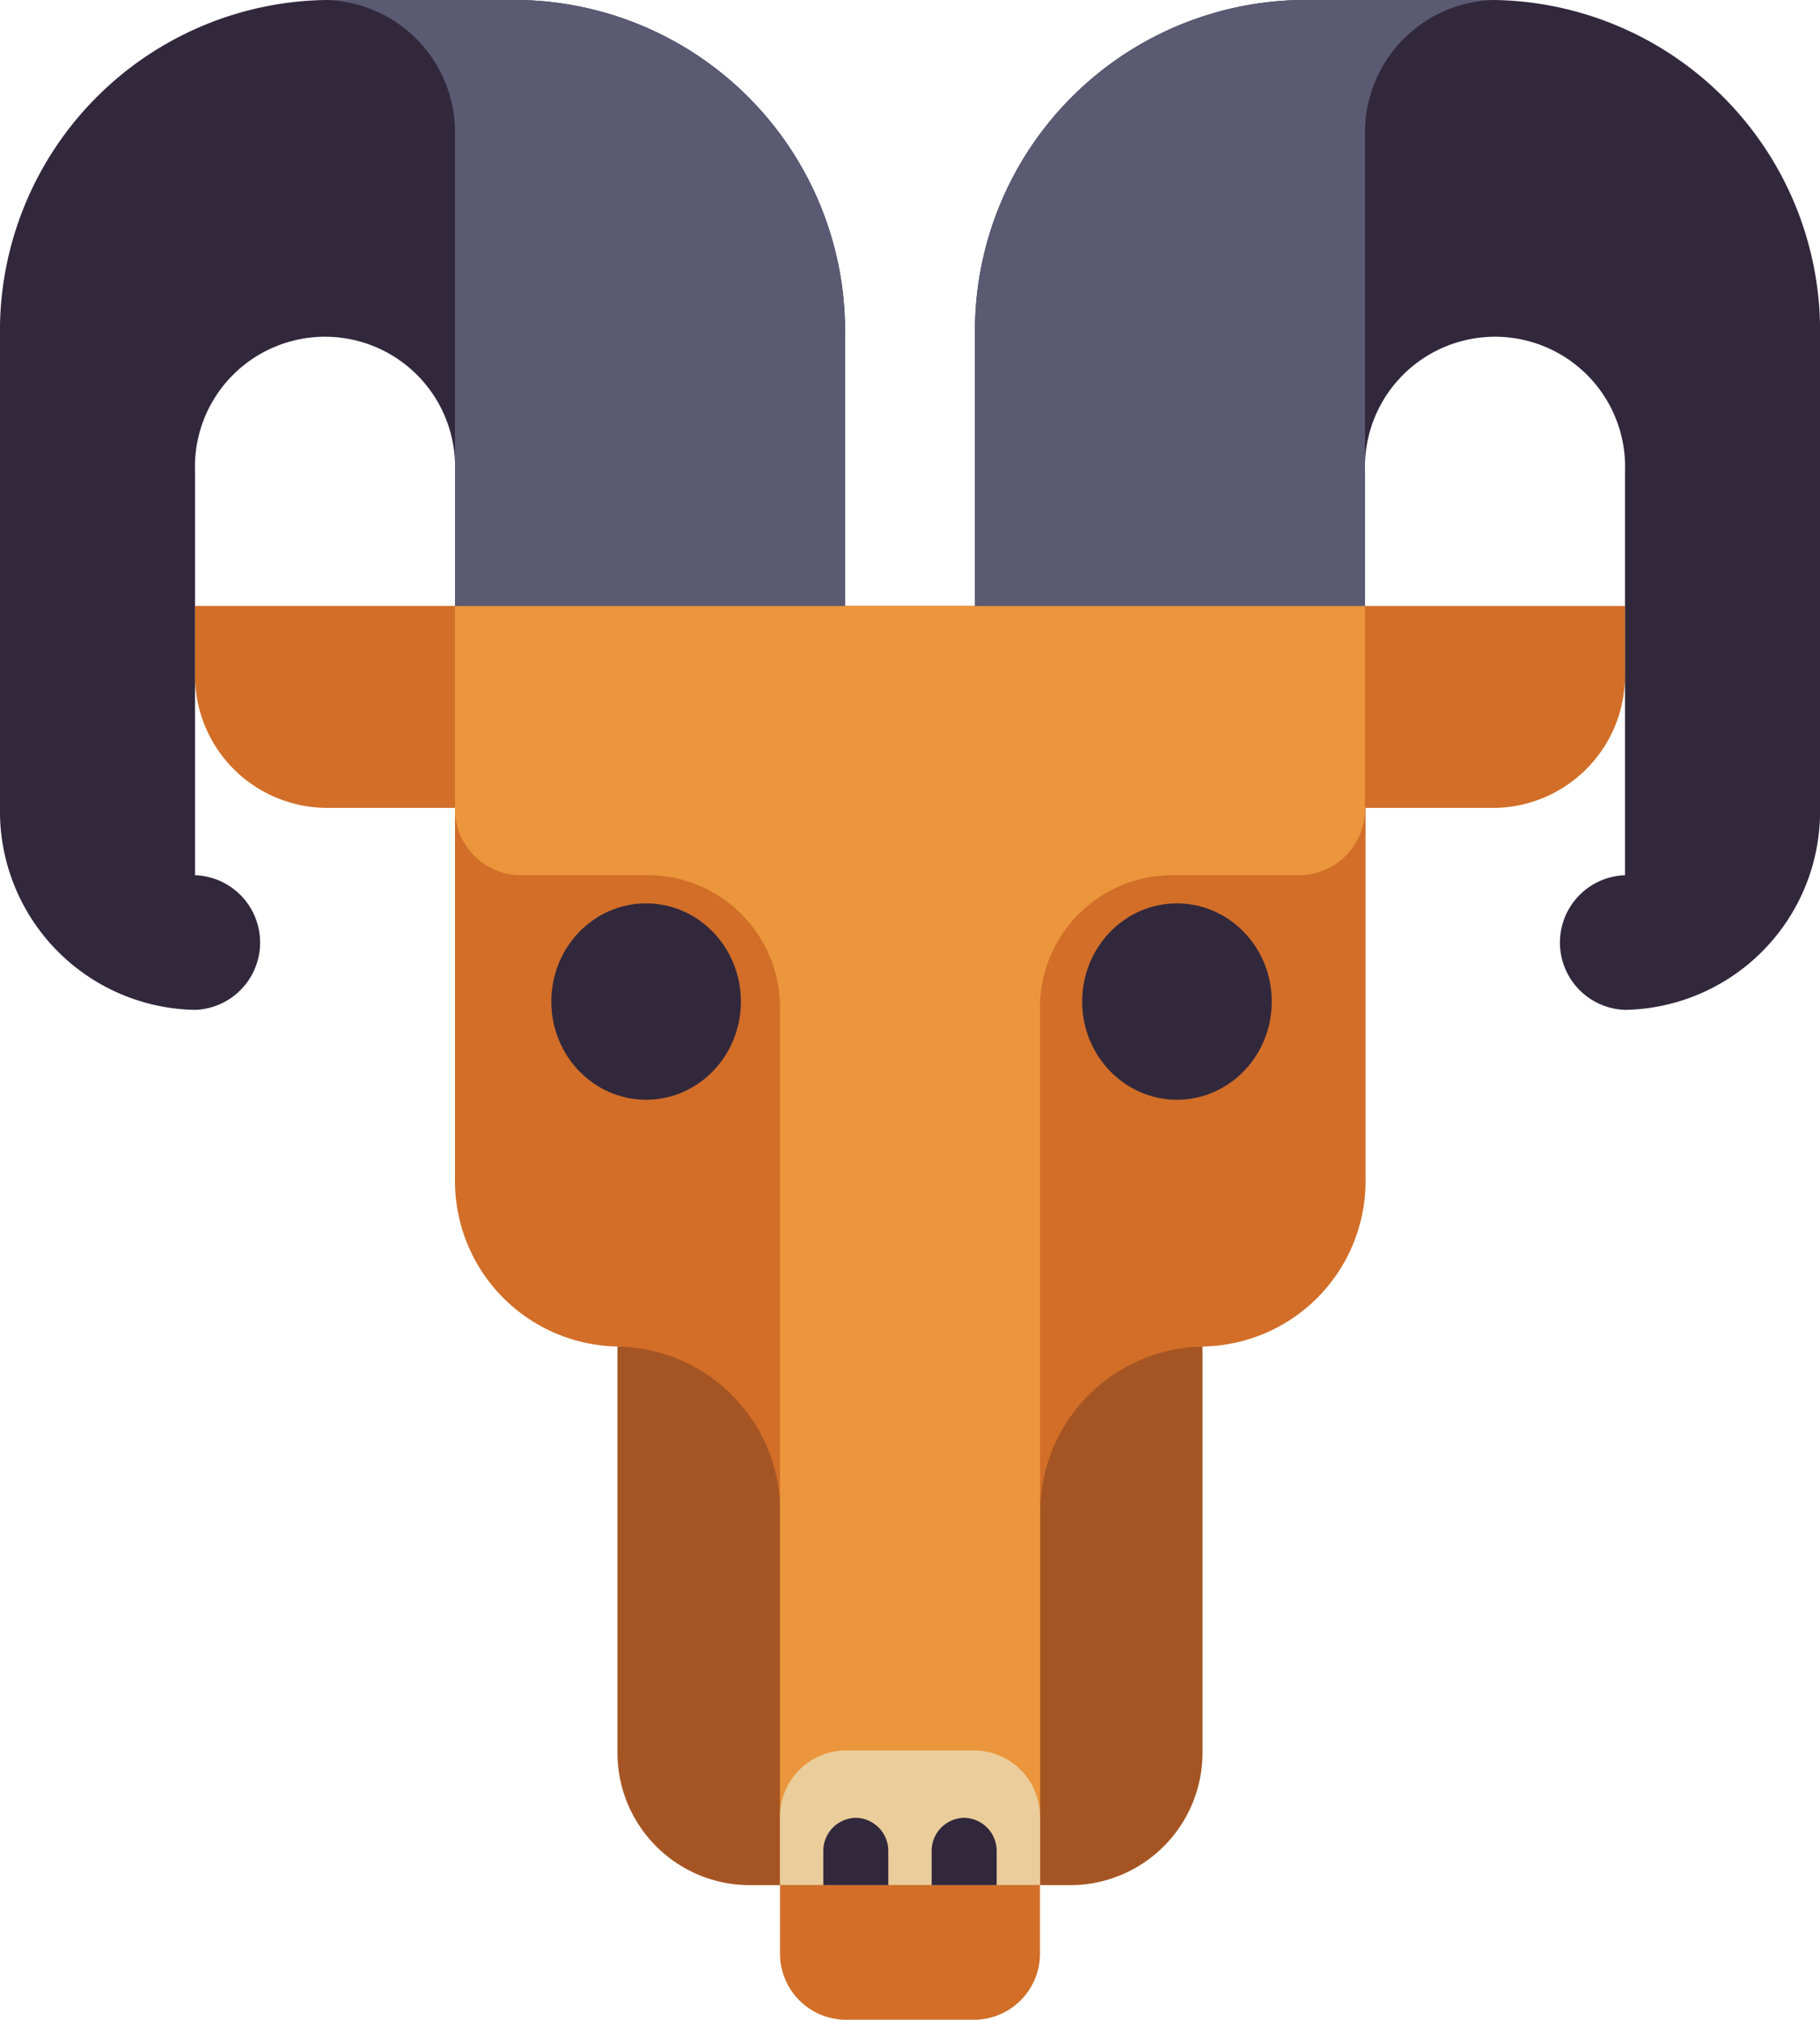 <svg xmlns="http://www.w3.org/2000/svg" width="47" height="52.164" viewBox="0 0 47 52.164"><defs><style>.a{fill:#a55523;}.b{fill:#d26e28;}.c{fill:#32283c;}.d{fill:#eb963c;}.e{fill:#ebcd9b;}.f{fill:#5a5a73;}</style></defs><path class="a" d="M184,336h15.107v10.433a3.419,3.419,0,0,1-3.357,3.478h-8.393A3.419,3.419,0,0,1,184,346.433Z" transform="translate(-168.054 -301.224)"/><path class="b" d="M144,160v14.78a4.274,4.274,0,0,0,4.2,4.347,4.274,4.274,0,0,1,4.2,4.347v9.563h6.714v-9.563a4.274,4.274,0,0,1,4.2-4.347,4.274,4.274,0,0,0,4.2-4.347V160Z" transform="translate(-132.25 -144.351)"/><path class="c" d="M53.821,31.649V24.694A8.547,8.547,0,0,0,45.429,16H40.393A8.547,8.547,0,0,0,32,24.694V36.866a5.128,5.128,0,0,0,5.036,5.216,1.74,1.74,0,0,0,0-3.478V28.172a3.359,3.359,0,1,1,6.714,0v3.478Z" transform="translate(-32 -16)"/><path class="c" d="M272,31.649V24.694A8.547,8.547,0,0,1,280.393,16h5.036a8.547,8.547,0,0,1,8.393,8.694V36.866a5.128,5.128,0,0,1-5.036,5.216,1.74,1.74,0,0,1,0-3.478V28.172a3.359,3.359,0,1,0-6.714,0v3.478Z" transform="translate(-246.821 -16)"/><path class="d" d="M167.5,160H144v5.216a1.71,1.71,0,0,0,1.679,1.739h3.357a3.419,3.419,0,0,1,3.357,3.478v22.6h6.714v-22.6a3.419,3.419,0,0,1,3.357-3.478h3.357a1.71,1.71,0,0,0,1.679-1.739Z" transform="translate(-132.25 -144.351)"/><path class="e" d="M225.679,432h3.357a1.71,1.71,0,0,1,1.679,1.739v1.739H224v-1.739A1.71,1.71,0,0,1,225.679,432Z" transform="translate(-203.857 -386.791)"/><path class="b" d="M224,464h6.714v1.739a1.71,1.71,0,0,1-1.679,1.739h-3.357A1.71,1.71,0,0,1,224,465.739Z" transform="translate(-203.857 -415.314)"/><ellipse class="c" cx="2.448" cy="2.536" rx="2.448" ry="2.536" transform="translate(14.237 23.331)"/><ellipse class="c" cx="2.448" cy="2.536" rx="2.448" ry="2.536" transform="translate(27.946 23.331)"/><path class="f" d="M115.357,31.649V19.478A3.419,3.419,0,0,0,112,16h5.036a8.547,8.547,0,0,1,8.393,8.694v6.955Z" transform="translate(-103.607 -16)"/><path class="f" d="M282.071,31.649V19.478A3.419,3.419,0,0,1,285.429,16h-5.036A8.547,8.547,0,0,0,272,24.694v6.955Z" transform="translate(-246.821 -16)"/><path class="b" d="M80,160h6.714v5.216H83.357A3.419,3.419,0,0,1,80,161.739Z" transform="translate(-74.964 -144.351)"/><path class="b" d="M3.357,0H6.714V5.216H0V3.478A3.419,3.419,0,0,1,3.357,0Z" transform="translate(41.964 20.866) rotate(180)"/><g transform="translate(21.262 46.948)"><path class="c" d="M235.506,448a.855.855,0,0,1,.839.869v.869h-1.679v-.869A.855.855,0,0,1,235.506,448Z" transform="translate(-234.667 -448)"/><path class="c" d="M262.172,448a.855.855,0,0,1,.839.869v.869h-1.679v-.869A.855.855,0,0,1,262.172,448Z" transform="translate(-258.535 -448)"/></g></svg>